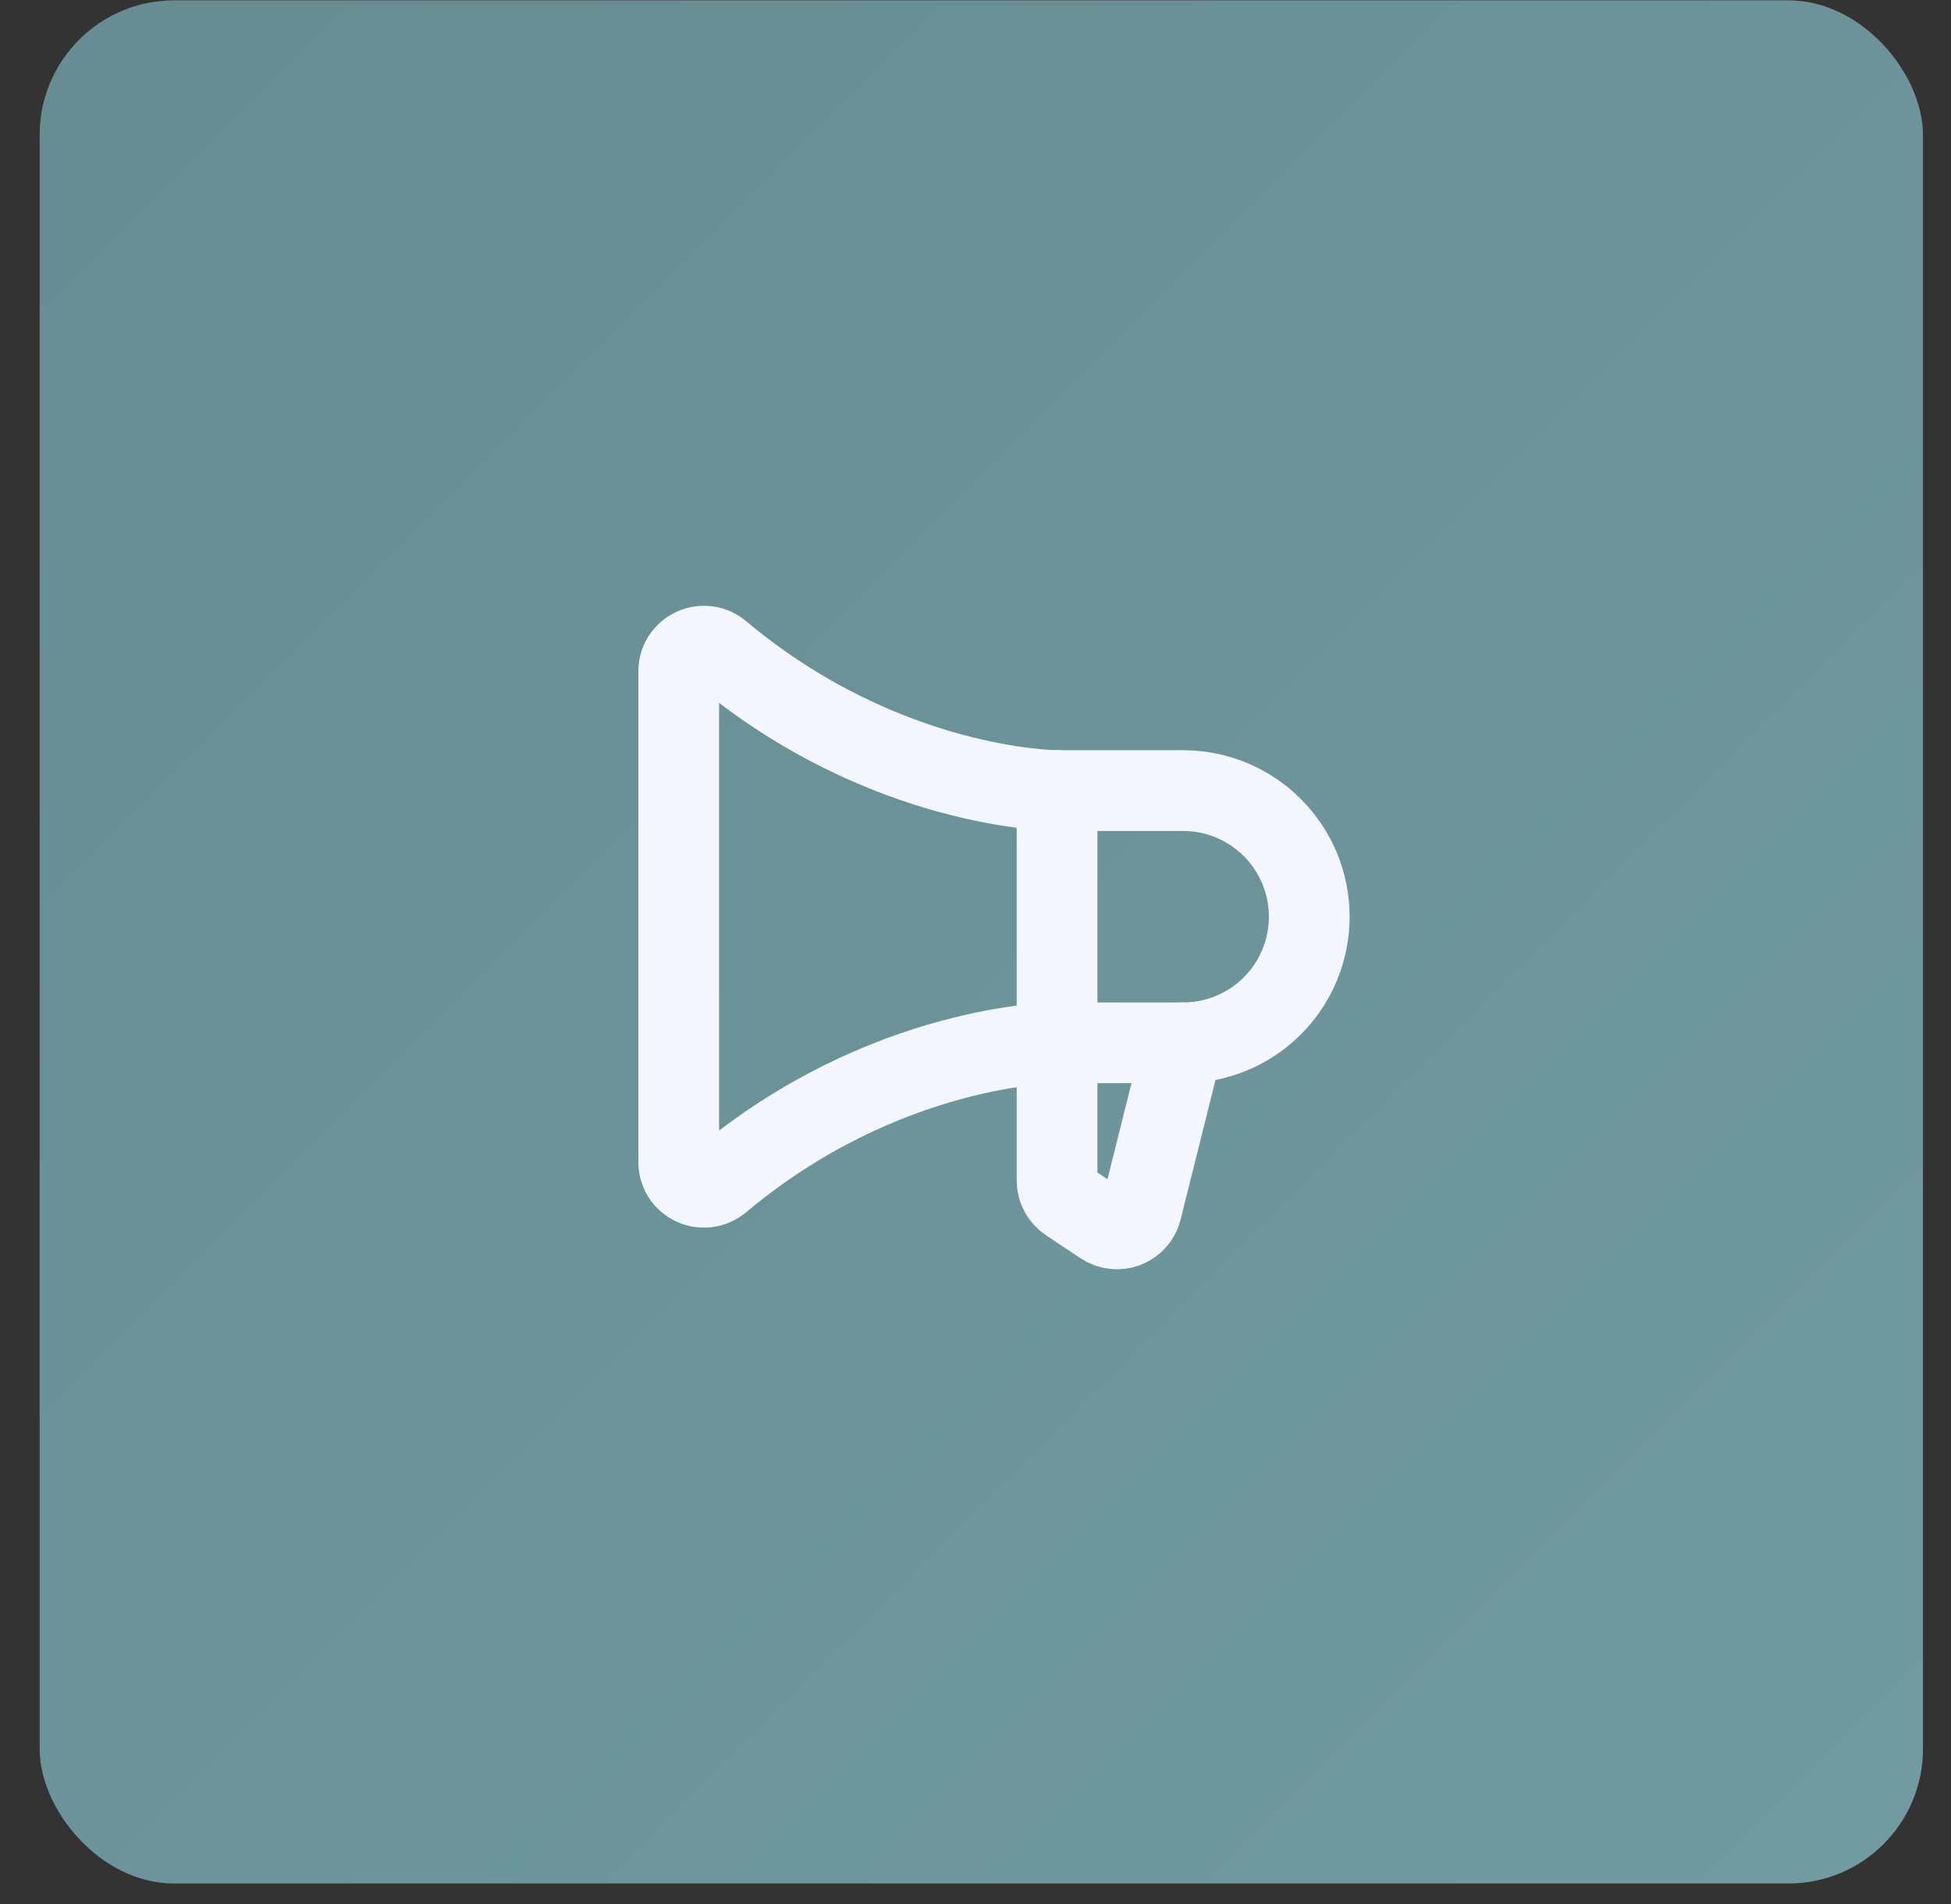 <svg width="42" height="41" viewBox="0 0 42 41" fill="none" xmlns="http://www.w3.org/2000/svg">
<rect x="0" y="0" width="42" height="41" fill="#333333" stroke="none"/>
<rect x="0.854" y="0.008" width="40.542" height="40.542" rx="2.896" fill="#678C92"/>
<rect x="0.854" y="0.008" width="40.542" height="40.542" rx="2.896" fill="url(#paint0_linear_14_408)" fill-opacity="0.2"/>
<g clip-path="url(#clip0_14_408)">
<path d="M22.756 17.021V25.418C22.756 25.508 22.778 25.596 22.821 25.674C22.863 25.753 22.924 25.82 22.998 25.87L23.744 26.367C23.817 26.416 23.899 26.446 23.986 26.455C24.073 26.465 24.16 26.453 24.241 26.422C24.322 26.391 24.395 26.34 24.452 26.275C24.51 26.21 24.551 26.132 24.572 26.047L25.471 22.451" stroke="#F4F7FF" stroke-width="1.738" stroke-linecap="round" stroke-linejoin="round"/>
<path d="M25.47 22.451C26.19 22.451 26.881 22.165 27.39 21.656C27.899 21.147 28.185 20.456 28.185 19.736C28.185 19.016 27.899 18.326 27.39 17.817C26.881 17.307 26.19 17.021 25.47 17.021H22.755C22.755 17.021 19.06 17.021 15.503 14.039C15.424 13.972 15.328 13.929 15.225 13.916C15.123 13.902 15.018 13.918 14.925 13.962C14.831 14.005 14.752 14.075 14.696 14.162C14.64 14.249 14.611 14.35 14.611 14.454V25.019C14.611 25.122 14.64 25.223 14.696 25.311C14.752 25.398 14.831 25.467 14.925 25.511C15.018 25.554 15.123 25.57 15.225 25.557C15.328 25.543 15.424 25.5 15.503 25.434C19.06 22.451 22.755 22.451 22.755 22.451H25.47Z" stroke="#F4F7FF" stroke-width="1.738" stroke-linecap="round" stroke-linejoin="round"/>
</g>
<defs>
<linearGradient id="paint0_linear_14_408" x1="0.854" y1="0.008" x2="41.396" y2="40.55" gradientUnits="userSpaceOnUse">
<stop stop-color="#678C92"/>
<stop offset="1" stop-color="#9ED5DE"/>
</linearGradient>
<clipPath id="clip0_14_408">
<rect width="17.375" height="17.375" fill="white" transform="translate(12.438 11.592)"/>
</clipPath>
</defs>
</svg>
